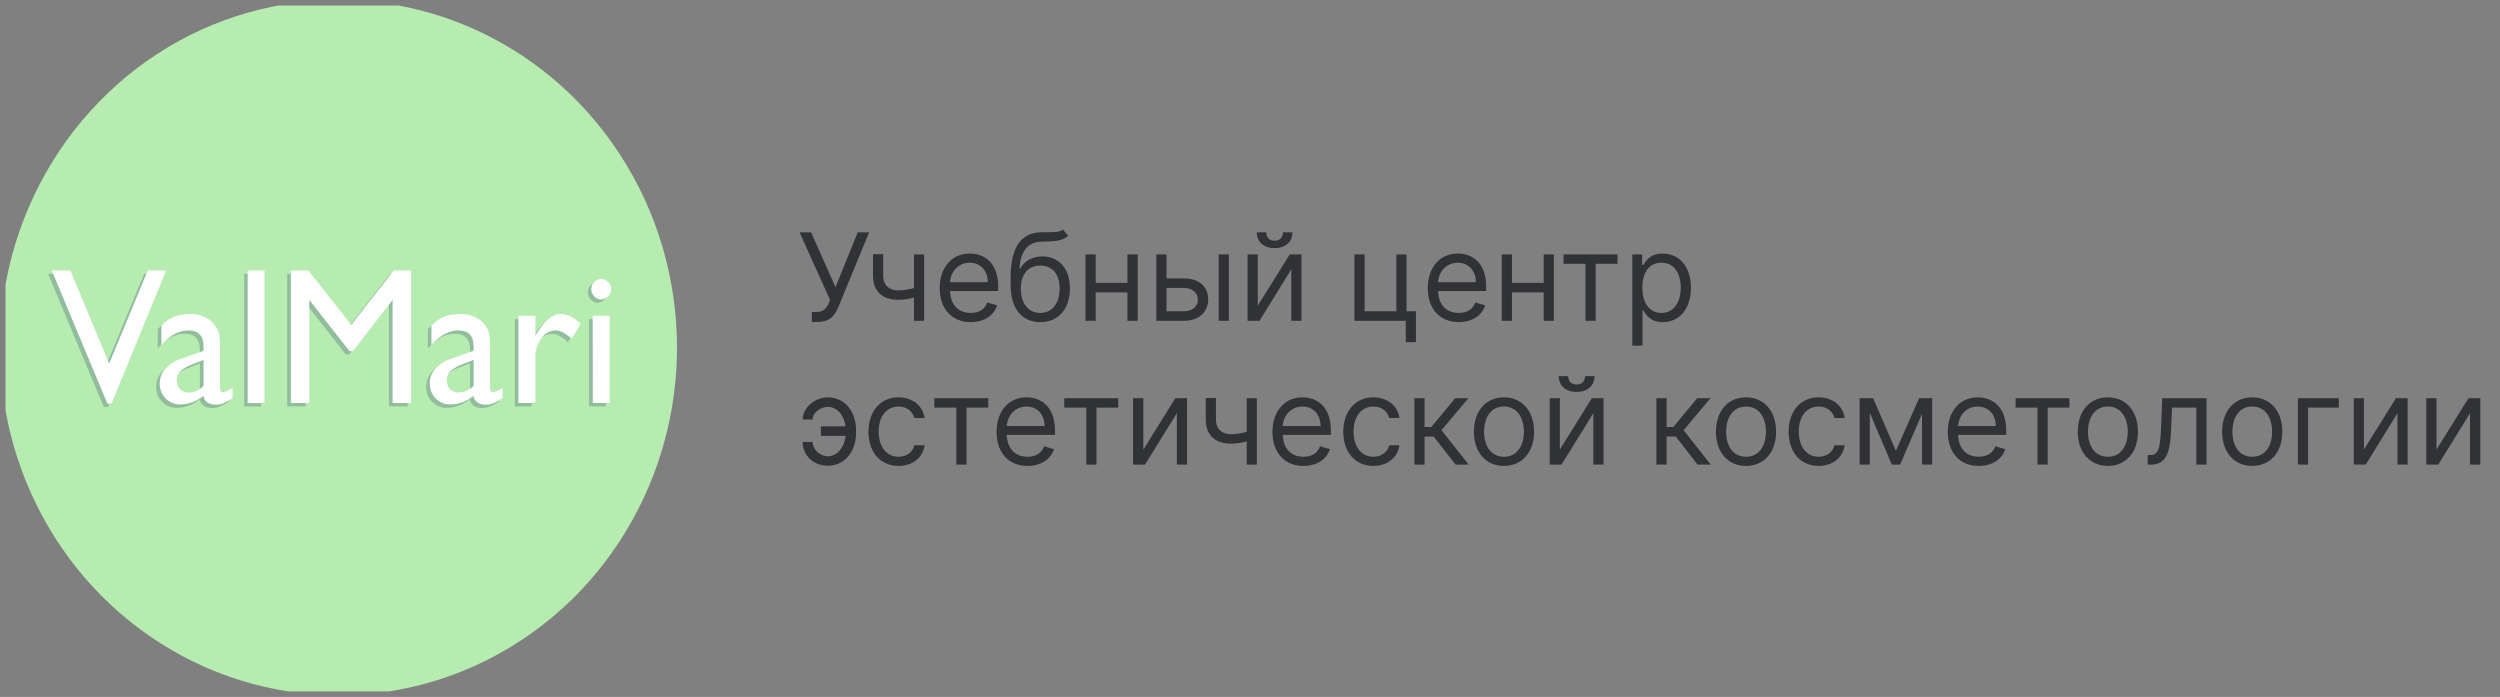 <svg width="226" height="63" viewBox="0 0 226 63" fill="none" xmlns="http://www.w3.org/2000/svg" xmlns:xlink="http://www.w3.org/1999/xlink">
	<rect x="0" y="0" width="226" height="63" fill="#808080" stroke="none"/>
	<desc>
			Created with Pixso.
	</desc>
	<defs>
		<clipPath id="clip3_838">
			<rect rx="0" width="225" height="62" transform="translate(0.5 0.5)" fill="white" fill-opacity="0"/>
		</clipPath>
	</defs>
	<rect rx="0" width="225" height="62" transform="translate(0.5 0.5)" fill="#FFFFFF" fill-opacity="0"/>
	<g clip-path="url(#clip3_838)">
		<g opacity="0.8">
			<path d="M73.39 29.1L73.9 29.1C75.12 29.1 75.48 28.45 75.81 27.7L78.57 21L77.54 21L75.53 25.96L73.32 21L72.28 21L75.04 27.12L74.92 27.42C74.75 27.81 74.46 28.2 73.89 28.2L73.39 28.2L73.39 29.1ZM83.54 23L82.62 23L82.62 26.04C82.18 26.17 81.72 26.25 81.17 26.25C80.42 26.25 79.84 25.82 79.84 24.9L79.84 22.98L78.92 22.98L78.92 24.9C78.92 26.37 79.81 27.1 81.17 27.1C81.74 27.1 82.19 27.03 82.62 26.9L82.62 29L83.54 29L83.54 23ZM87.75 29.12C88.97 29.12 89.86 28.51 90.14 27.6L89.25 27.35C89.02 27.98 88.47 28.29 87.75 28.29C86.67 28.29 85.92 27.59 85.88 26.31L90.24 26.31L90.24 25.92C90.24 23.68 88.91 22.92 87.66 22.92C86.03 22.92 84.95 24.2 84.95 26.04C84.95 27.89 86.02 29.12 87.75 29.12ZM85.88 25.51C85.94 24.58 86.6 23.75 87.66 23.75C88.66 23.75 89.3 24.5 89.3 25.51L85.88 25.51ZM96.09 20.75C95.8 20.99 95.36 20.99 94.75 20.99C94.55 20.99 94.33 20.99 94.09 21C92.26 21.04 91.36 22.43 91.36 25.1L91.36 25.75C91.36 27.96 92.43 29.12 94.04 29.12C95.65 29.12 96.72 27.96 96.72 26.07C96.72 24.18 95.63 23.18 94.23 23.18C93.41 23.18 92.64 23.53 92.23 24.28L92.15 24.28C92.28 22.73 92.86 21.9 94.11 21.85C95.22 21.81 96.01 21.84 96.56 21.31L96.09 20.75ZM94.04 28.29C92.95 28.29 92.28 27.42 92.28 26.07C92.3 24.76 92.96 24.01 94.03 24.01C95.13 24.01 95.79 24.76 95.79 26.07C95.79 27.42 95.13 28.29 94.04 28.29ZM99.05 23L98.13 23L98.13 29L99.05 29L99.05 26.43L101.92 26.43L101.92 29L102.85 29L102.85 23L101.92 23L101.92 25.57L99.05 25.57L99.05 23ZM105.45 25.17L105.45 23L104.53 23L104.53 29L107.04 29C108.45 29 109.22 28.14 109.22 27.06C109.22 25.96 108.45 25.17 107.04 25.17L105.45 25.17ZM110.17 29L111.09 29L111.09 23L110.17 23L110.17 29ZM105.45 26.03L107.04 26.03C107.77 26.03 108.29 26.47 108.29 27.1C108.29 27.71 107.77 28.14 107.04 28.14L105.45 28.14L105.45 26.03ZM113.7 27.64L113.7 23L112.78 23L112.78 29L113.86 29L116.73 24.35L116.73 29L117.65 29L117.65 23L116.59 23L113.7 27.64ZM115.98 21C115.98 21.4 115.76 21.76 115.22 21.76C114.67 21.76 114.47 21.4 114.47 21L113.61 21C113.61 21.84 114.23 22.43 115.22 22.43C116.22 22.43 116.84 21.84 116.84 21L115.98 21ZM127.15 23L126.23 23L126.23 28.14L123.36 28.14L123.36 23L122.44 23L122.44 29L127.08 29L127.08 30.93L128 30.93L128 28.14L127.15 28.14L127.15 23ZM131.87 29.12C133.09 29.12 133.98 28.51 134.26 27.6L133.37 27.35C133.14 27.98 132.59 28.29 131.87 28.29C130.79 28.29 130.04 27.59 130 26.31L134.35 26.31L134.35 25.92C134.35 23.68 133.03 22.92 131.78 22.92C130.15 22.92 129.07 24.2 129.07 26.04C129.07 27.89 130.14 29.12 131.87 29.12ZM130 25.51C130.06 24.58 130.72 23.75 131.78 23.75C132.78 23.75 133.42 24.5 133.42 25.51L130 25.51ZM136.68 23L135.76 23L135.76 29L136.68 29L136.68 26.43L139.55 26.43L139.55 29L140.47 29L140.47 23L139.55 23L139.55 25.57L136.68 25.57L136.68 23ZM141.34 23.85L143.33 23.85L143.33 29L144.25 29L144.25 23.85L146.22 23.85L146.22 23L141.34 23L141.34 23.85ZM147.56 31.25L148.48 31.25L148.48 28.07L148.56 28.07C148.77 28.4 149.16 29.12 150.31 29.12C151.81 29.12 152.86 27.92 152.86 26.01C152.86 24.12 151.81 22.92 150.3 22.92C149.12 22.92 148.77 23.64 148.56 23.95L148.45 23.95L148.45 23L147.56 23L147.56 31.25ZM148.47 26C148.47 24.65 149.06 23.75 150.19 23.75C151.36 23.75 151.94 24.73 151.94 26C151.94 27.28 151.34 28.29 150.19 28.29C149.08 28.29 148.47 27.35 148.47 26ZM74.82 36.78C75.76 36.78 76.32 37.64 76.44 38.54L74.21 38.54L74.21 39.4L76.45 39.4C76.35 40.32 75.77 41.24 74.82 41.25C74.12 41.24 73.46 40.63 73.46 39.95L72.56 39.95C72.56 41.14 73.51 42.1 74.82 42.1C76.46 42.1 77.39 40.71 77.39 39.12L77.39 38.9C77.39 37.31 76.46 35.92 74.82 35.92C73.65 35.92 72.56 36.88 72.56 37.92L73.46 37.92C73.46 37.3 74.2 36.78 74.82 36.78ZM81.23 42.12C82.56 42.12 83.43 41.31 83.59 40.25L82.66 40.25C82.49 40.9 81.95 41.29 81.23 41.29C80.13 41.29 79.43 40.39 79.43 39C79.43 37.64 80.15 36.75 81.23 36.75C82.04 36.75 82.52 37.25 82.66 37.79L83.59 37.79C83.43 36.67 82.48 35.92 81.21 35.92C79.59 35.92 78.51 37.2 78.51 39.03C78.51 40.82 79.54 42.12 81.23 42.12ZM84.46 36.85L86.45 36.85L86.45 42L87.37 42L87.37 36.85L89.34 36.85L89.34 36L84.46 36L84.46 36.85ZM92.89 42.12C94.1 42.12 95 41.51 95.28 40.6L94.39 40.35C94.15 40.98 93.61 41.29 92.89 41.29C91.8 41.29 91.06 40.59 91.01 39.31L95.37 39.31L95.37 38.92C95.37 36.68 94.04 35.92 92.79 35.92C91.17 35.92 90.09 37.2 90.09 39.04C90.09 40.89 91.15 42.12 92.89 42.12ZM91.01 38.51C91.08 37.58 91.74 36.75 92.79 36.75C93.79 36.75 94.43 37.5 94.43 38.51L91.01 38.51ZM96.21 36.85L98.2 36.85L98.2 42L99.12 42L99.12 36.85L101.09 36.85L101.09 36L96.21 36L96.21 36.85ZM103.36 40.64L103.36 36L102.43 36L102.43 42L103.51 42L106.39 37.35L106.39 42L107.31 42L107.31 36L106.25 36L103.36 40.64ZM113.62 36L112.7 36L112.7 39.04C112.26 39.17 111.8 39.25 111.25 39.25C110.5 39.25 109.92 38.82 109.92 37.9L109.92 35.98L109 35.98L109 37.9C109 39.37 109.89 40.1 111.25 40.1C111.81 40.1 112.27 40.03 112.7 39.9L112.7 42L113.62 42L113.62 36ZM117.83 42.12C119.05 42.12 119.94 41.51 120.22 40.6L119.33 40.35C119.1 40.98 118.55 41.29 117.83 41.29C116.75 41.29 116 40.59 115.96 39.31L120.31 39.31L120.31 38.92C120.31 36.68 118.99 35.92 117.74 35.92C116.11 35.92 115.03 37.2 115.03 39.04C115.03 40.89 116.1 42.12 117.83 42.12ZM115.96 38.51C116.02 37.58 116.68 36.75 117.74 36.75C118.74 36.75 119.38 37.5 119.38 38.51L115.96 38.51ZM124.15 42.12C125.48 42.12 126.36 41.31 126.51 40.25L125.59 40.25C125.42 40.9 124.87 41.29 124.15 41.29C123.06 41.29 122.36 40.39 122.36 39C122.36 37.64 123.08 36.75 124.15 36.75C124.97 36.75 125.45 37.25 125.59 37.79L126.51 37.79C126.36 36.67 125.4 35.92 124.14 35.92C122.51 35.92 121.43 37.2 121.43 39.03C121.43 40.82 122.47 42.12 124.15 42.12ZM127.86 42L128.78 42L128.78 39.46L129.61 39.46L131.58 42L132.77 42L130.31 38.89L132.74 36L131.55 36L129.39 38.6L128.78 38.6L128.78 36L127.86 36L127.86 42ZM135.96 42.12C137.58 42.12 138.68 40.89 138.68 39.03C138.68 37.15 137.58 35.92 135.96 35.92C134.33 35.92 133.24 37.15 133.24 39.03C133.24 40.89 134.33 42.12 135.96 42.12ZM135.96 41.29C134.72 41.29 134.16 40.23 134.16 39.03C134.16 37.82 134.72 36.75 135.96 36.75C137.19 36.75 137.76 37.82 137.76 39.03C137.76 40.23 137.19 41.29 135.96 41.29ZM141.01 40.64L141.01 36L140.09 36L140.09 42L141.16 42L144.04 37.35L144.04 42L144.96 42L144.96 36L143.9 36L141.01 40.64ZM143.29 34C143.29 34.4 143.07 34.76 142.52 34.76C141.98 34.76 141.77 34.4 141.77 34L140.91 34C140.91 34.84 141.54 35.43 142.52 35.43C143.52 35.43 144.15 34.84 144.15 34L143.29 34ZM149.74 42L150.66 42L150.66 39.46L151.49 39.46L153.46 42L154.65 42L152.2 38.89L154.62 36L153.43 36L151.27 38.6L150.66 38.6L150.66 36L149.74 36L149.74 42ZM157.84 42.12C159.47 42.12 160.56 40.89 160.56 39.03C160.56 37.15 159.47 35.92 157.84 35.92C156.22 35.92 155.12 37.15 155.12 39.03C155.12 40.89 156.22 42.12 157.84 42.12ZM157.84 41.29C156.61 41.29 156.04 40.23 156.04 39.03C156.04 37.82 156.61 36.75 157.84 36.75C159.08 36.75 159.64 37.82 159.64 39.03C159.64 40.23 159.08 41.29 157.84 41.29ZM164.4 42.12C165.73 42.12 166.61 41.31 166.76 40.25L165.84 40.25C165.67 40.9 165.12 41.29 164.4 41.29C163.31 41.29 162.61 40.39 162.61 39C162.61 37.64 163.33 36.75 164.4 36.75C165.22 36.75 165.7 37.25 165.84 37.79L166.76 37.79C166.61 36.67 165.65 35.92 164.39 35.92C162.76 35.92 161.69 37.2 161.69 39.03C161.69 40.82 162.72 42.12 164.4 42.12ZM171.39 40.75L169.33 36L168.11 36L168.11 42L169.03 42L169.03 37.32L171.02 42L171.77 42L173.75 37.41L173.75 42L174.67 42L174.67 36L173.49 36L171.39 40.75ZM178.88 42.12C180.1 42.12 180.99 41.51 181.27 40.6L180.38 40.35C180.14 40.98 179.6 41.29 178.88 41.29C177.8 41.29 177.05 40.59 177.01 39.31L181.36 39.31L181.36 38.92C181.36 36.68 180.03 35.92 178.78 35.92C177.16 35.92 176.08 37.2 176.08 39.04C176.08 40.89 177.14 42.12 178.88 42.12ZM177.01 38.51C177.07 37.58 177.73 36.75 178.78 36.75C179.78 36.75 180.42 37.5 180.42 38.51L177.01 38.51ZM182.21 36.85L184.19 36.85L184.19 42L185.11 42L185.11 36.85L187.08 36.85L187.08 36L182.21 36L182.21 36.85ZM190.55 42.12C192.18 42.12 193.27 40.89 193.27 39.03C193.27 37.15 192.18 35.92 190.55 35.92C188.93 35.92 187.83 37.15 187.83 39.03C187.83 40.89 188.93 42.12 190.55 42.12ZM190.55 41.29C189.32 41.29 188.75 40.23 188.75 39.03C188.75 37.82 189.32 36.75 190.55 36.75C191.79 36.75 192.35 37.82 192.35 39.03C192.35 40.23 191.79 41.29 190.55 41.29ZM194.15 42L194.46 42C195.79 42 196.17 40.96 196.26 39L196.35 36.85L198.55 36.85L198.55 42L199.47 42L199.47 36L195.47 36L195.36 38.65C195.29 40.67 195.08 41.14 194.36 41.14L194.15 41.14L194.15 42ZM203.6 42.12C205.23 42.12 206.32 40.89 206.32 39.03C206.32 37.15 205.23 35.92 203.6 35.92C201.98 35.92 200.88 37.15 200.88 39.03C200.88 40.89 201.98 42.12 203.6 42.12ZM203.6 41.29C202.37 41.29 201.81 40.23 201.81 39.03C201.81 37.82 202.37 36.75 203.6 36.75C204.84 36.75 205.4 37.82 205.4 39.03C205.4 40.23 204.84 41.29 203.6 41.29ZM211.43 36L207.73 36L207.73 42L208.65 42L208.65 36.85L211.43 36.85L211.43 36ZM213.7 40.64L213.7 36L212.78 36L212.78 42L213.86 42L216.73 37.35L216.73 42L217.65 42L217.65 36L216.59 36L213.7 40.64ZM220.26 40.64L220.26 36L219.34 36L219.34 42L220.42 42L223.29 37.35L223.29 42L224.22 42L224.22 36L223.15 36L220.26 40.64Z" fill="#1C1E23" fill-opacity="1" fill-rule="nonzero"/>
		</g>
		<path d="M61.2 31.42C61.2 25.21 59.41 19.13 56.04 13.96C52.68 8.79 47.9 4.77 42.31 2.39C36.72 0.01 30.56 -0.61 24.63 0.6C18.69 1.81 13.24 4.8 8.96 9.2C4.68 13.6 1.76 19.2 0.58 25.29C-0.6 31.39 0.01 37.71 2.32 43.45C4.64 49.19 8.56 54.1 13.6 57.55C18.63 61.01 24.55 62.85 30.6 62.85C34.62 62.85 38.6 62.04 42.31 60.46C46.02 58.88 49.4 56.56 52.24 53.65C55.08 50.73 57.33 47.26 58.87 43.45C60.41 39.64 61.2 35.55 61.2 31.42Z" fill="#B7ECB1" fill-opacity="1" fill-rule="nonzero"/>
		<path d="M13.03 24.76L14.69 24.76L9.76 36.79L9.38 36.79L4.35 24.76L6.03 24.76L9.54 33.17L13.03 24.76Z" fill="#91BD9D" fill-opacity="1" fill-rule="nonzero"/>
		<path d="M19.56 31.99L19.56 35.36C19.56 35.63 19.65 35.76 19.83 35.76C20.15 35.7 20.44 35.56 20.69 35.34L20.69 36.3C20.43 36.48 20.15 36.63 19.86 36.76C19.65 36.84 19.43 36.89 19.2 36.89C18.55 36.89 18.17 36.62 18.05 36.1C17.47 36.59 16.74 36.86 15.99 36.87C15.74 36.88 15.49 36.83 15.26 36.74C15.03 36.64 14.82 36.5 14.65 36.32C14.47 36.15 14.33 35.93 14.24 35.7C14.15 35.46 14.11 35.21 14.12 34.96C14.11 34.46 14.3 33.98 14.64 33.62C15.05 33.19 15.56 32.88 16.13 32.7L18.07 32.02L18.07 31.6C18.07 30.65 17.61 30.17 16.69 30.17C15.85 30.17 15.05 30.61 14.26 31.49L14.26 29.76C14.86 29.05 15.71 28.7 16.81 28.69C17.53 28.66 18.24 28.9 18.8 29.37C19.17 29.7 19.42 30.15 19.51 30.65C19.55 31.1 19.57 31.55 19.56 32L19.56 31.99ZM18.07 35.19L18.07 32.84L17.05 33.25C16.65 33.39 16.28 33.6 15.95 33.89C15.75 34.1 15.64 34.39 15.64 34.69C15.64 34.98 15.75 35.27 15.95 35.49C16.06 35.59 16.18 35.67 16.32 35.72C16.45 35.77 16.6 35.8 16.74 35.79C17 35.79 17.24 35.73 17.48 35.62C17.71 35.52 17.91 35.37 18.09 35.18L18.07 35.19Z" fill="#91BD9D" fill-opacity="1" fill-rule="nonzero"/>
		<path d="M23.59 24.76L22.07 24.76L22.07 36.74L23.59 36.74L23.59 24.76Z" fill="#91BD9D" fill-opacity="1" fill-rule="nonzero"/>
		<path d="M35.28 24.76L36.84 24.76L36.84 36.74L35.16 36.74L35.16 27.42L31.57 32.05L31.26 32.05L27.63 27.42L27.63 36.74L25.96 36.74L25.96 24.76L27.54 24.76L31.42 29.68L35.28 24.76Z" fill="#91BD9D" fill-opacity="1" fill-rule="nonzero"/>
		<path d="M43.97 32L43.97 35.36C43.97 35.63 44.06 35.76 44.24 35.76C44.56 35.7 44.85 35.56 45.1 35.34L45.1 36.3C44.84 36.48 44.56 36.63 44.27 36.76C44.06 36.84 43.84 36.89 43.61 36.89C42.96 36.89 42.58 36.62 42.46 36.1C41.88 36.59 41.15 36.86 40.4 36.87C40.15 36.88 39.9 36.83 39.67 36.74C39.45 36.64 39.24 36.5 39.06 36.32C38.89 36.15 38.75 35.93 38.65 35.7C38.56 35.46 38.52 35.21 38.53 34.96C38.53 34.46 38.71 33.98 39.05 33.62C39.46 33.19 39.97 32.88 40.54 32.7L42.49 32.02L42.49 31.6C42.49 30.65 42.02 30.17 41.1 30.17C40.27 30.17 39.46 30.61 38.68 31.49L38.68 29.76C39.27 29.05 40.12 28.7 41.22 28.69C41.94 28.66 42.66 28.89 43.22 29.36C43.4 29.52 43.55 29.72 43.67 29.93C43.8 30.15 43.88 30.39 43.92 30.65C43.97 31.09 43.99 31.54 43.98 32L43.97 32ZM42.49 35.18L42.49 32.84L41.47 33.24C41.07 33.38 40.7 33.6 40.37 33.88C40.17 34.09 40.05 34.38 40.05 34.68C40.05 34.97 40.16 35.26 40.36 35.48C40.46 35.58 40.58 35.66 40.72 35.71C40.86 35.77 41 35.79 41.14 35.79C41.4 35.78 41.65 35.72 41.88 35.62C42.11 35.51 42.32 35.36 42.49 35.17L42.49 35.18Z" fill="#91BD9D" fill-opacity="1" fill-rule="nonzero"/>
		<path d="M48.07 28.85L48.07 30.66L48.16 30.52C48.89 29.3 49.63 28.68 50.36 28.68C50.94 28.68 51.53 28.98 52.15 29.57L51.35 30.95C50.82 30.43 50.33 30.18 49.88 30.18C49.62 30.18 49.38 30.25 49.16 30.38C48.93 30.5 48.74 30.68 48.6 30.9C48.24 31.39 48.05 31.99 48.06 32.6L48.06 36.74L46.54 36.74L46.54 28.85L48.07 28.85Z" fill="#91BD9D" fill-opacity="1" fill-rule="nonzero"/>
		<path d="M54.01 25.53C54.13 25.53 54.25 25.55 54.36 25.59C54.47 25.64 54.57 25.71 54.65 25.79C54.74 25.88 54.81 25.98 54.85 26.09C54.9 26.2 54.92 26.32 54.92 26.45C54.91 26.69 54.82 26.92 54.65 27.09C54.48 27.26 54.26 27.36 54.02 27.36C53.91 27.36 53.79 27.34 53.68 27.29C53.58 27.24 53.48 27.17 53.4 27.08C53.32 27 53.25 26.9 53.21 26.79C53.16 26.68 53.14 26.56 53.14 26.44C53.14 26.32 53.16 26.2 53.21 26.09C53.25 25.98 53.32 25.88 53.4 25.8C53.48 25.71 53.58 25.64 53.68 25.59C53.79 25.54 53.91 25.52 54.02 25.52L54.01 25.53ZM53.25 28.85L54.78 28.85L54.78 36.74L53.25 36.74L53.25 28.85Z" fill="#91BD9D" fill-opacity="1" fill-rule="nonzero"/>
		<path d="M13.36 24.45L15.02 24.45L10.08 36.49L9.71 36.49L4.68 24.45L6.36 24.45L9.87 32.87L13.36 24.45Z" fill="#FFFFFF" fill-opacity="1" fill-rule="nonzero"/>
		<path d="M19.89 31.69L19.89 35.05C19.89 35.32 19.98 35.46 20.16 35.46C20.48 35.4 20.77 35.25 21.02 35.04L21.02 35.99C20.76 36.17 20.48 36.33 20.19 36.46C19.98 36.54 19.75 36.58 19.53 36.58C18.88 36.58 18.49 36.32 18.38 35.79C17.79 36.28 17.07 36.55 16.31 36.56C16.07 36.57 15.82 36.53 15.59 36.43C15.36 36.34 15.15 36.2 14.98 36.02C14.8 35.84 14.66 35.63 14.57 35.39C14.48 35.16 14.44 34.9 14.44 34.65C14.44 34.15 14.63 33.67 14.96 33.32C15.38 32.89 15.89 32.57 16.45 32.4L18.4 31.71L18.4 31.29C18.4 30.34 17.94 29.87 17.01 29.87C16.18 29.87 15.38 30.31 14.59 31.19L14.59 29.46C15.18 28.75 16.04 28.39 17.14 28.39C17.86 28.35 18.57 28.59 19.13 29.06C19.31 29.22 19.46 29.42 19.58 29.63C19.71 29.85 19.79 30.09 19.84 30.35C19.88 30.79 19.9 31.24 19.89 31.7L19.89 31.69ZM18.4 34.88L18.4 32.54L17.38 32.94C16.98 33.08 16.61 33.3 16.28 33.58C16.08 33.79 15.97 34.08 15.97 34.38C15.97 34.68 16.08 34.96 16.28 35.18C16.39 35.28 16.51 35.36 16.65 35.42C16.78 35.47 16.93 35.49 17.07 35.49C17.32 35.48 17.57 35.42 17.8 35.32C18.03 35.21 18.24 35.06 18.41 34.87L18.4 34.88Z" fill="#FFFFFF" fill-opacity="1" fill-rule="nonzero"/>
		<path d="M23.91 24.45L22.39 24.45L22.39 36.44L23.91 36.44L23.91 24.45Z" fill="#FFFFFF" fill-opacity="1" fill-rule="nonzero"/>
		<path d="M35.6 24.45L37.16 24.45L37.16 36.43L35.49 36.43L35.49 27.11L31.9 31.74L31.59 31.74L27.96 27.11L27.96 36.43L26.29 36.43L26.29 24.45L27.87 24.45L31.75 29.37L35.6 24.45Z" fill="#FFFFFF" fill-opacity="1" fill-rule="nonzero"/>
		<path d="M44.3 31.69L44.3 35.05C44.3 35.32 44.39 35.46 44.57 35.46C44.89 35.4 45.18 35.25 45.43 35.04L45.43 35.99C45.17 36.17 44.89 36.33 44.6 36.46C44.39 36.54 44.17 36.58 43.94 36.58C43.29 36.58 42.91 36.32 42.79 35.79C42.21 36.28 41.48 36.55 40.72 36.56C40.48 36.57 40.23 36.53 40 36.43C39.77 36.34 39.56 36.2 39.39 36.02C39.21 35.84 39.07 35.63 38.98 35.39C38.89 35.16 38.85 34.9 38.85 34.65C38.85 34.15 39.04 33.67 39.37 33.32C39.79 32.89 40.3 32.57 40.86 32.4L42.81 31.71L42.81 31.29C42.81 30.34 42.35 29.87 41.42 29.87C40.59 29.87 39.79 30.31 39 31.19L39 29.46C39.6 28.75 40.45 28.39 41.55 28.39C42.27 28.35 42.98 28.59 43.55 29.05C43.91 29.39 44.16 29.84 44.25 30.34C44.3 30.79 44.31 31.24 44.31 31.69L44.3 31.69ZM42.82 34.87L42.82 32.53L41.8 32.93C41.39 33.08 41.02 33.29 40.7 33.57C40.49 33.79 40.38 34.07 40.38 34.37C40.37 34.67 40.48 34.96 40.68 35.17C40.79 35.28 40.91 35.36 41.05 35.41C41.18 35.46 41.33 35.49 41.47 35.48C41.72 35.47 41.97 35.42 42.2 35.31C42.43 35.21 42.64 35.06 42.82 34.87L42.82 34.87Z" fill="#FFFFFF" fill-opacity="1" fill-rule="nonzero"/>
		<path d="M48.4 28.54L48.4 30.35L48.48 30.21C49.22 28.99 49.96 28.38 50.69 28.38C51.26 28.38 51.86 28.68 52.48 29.27L51.68 30.64C51.15 30.13 50.66 29.87 50.21 29.87C49.96 29.88 49.71 29.95 49.49 30.07C49.26 30.2 49.08 30.37 48.93 30.59C48.57 31.08 48.38 31.68 48.4 32.3L48.4 36.43L46.87 36.43L46.87 28.54L48.4 28.54Z" fill="#FFFFFF" fill-opacity="1" fill-rule="nonzero"/>
		<path d="M54.33 25.22C54.45 25.22 54.57 25.24 54.68 25.29C54.79 25.33 54.89 25.4 54.98 25.49C55.06 25.57 55.13 25.67 55.18 25.78C55.22 25.9 55.25 26.02 55.24 26.14C55.25 26.26 55.22 26.38 55.18 26.49C55.13 26.61 55.06 26.71 54.98 26.79C54.89 26.88 54.79 26.95 54.68 27C54.57 27.04 54.45 27.07 54.33 27.07C54.22 27.07 54.1 27.04 54 26.99C53.89 26.95 53.79 26.88 53.72 26.79C53.63 26.7 53.56 26.6 53.52 26.49C53.47 26.38 53.45 26.26 53.45 26.14C53.45 26.02 53.47 25.9 53.52 25.79C53.56 25.68 53.63 25.58 53.72 25.5C53.79 25.41 53.89 25.34 54 25.29C54.1 25.25 54.22 25.22 54.33 25.22ZM53.58 28.54L55.11 28.54L55.11 36.43L53.59 36.43L53.58 28.54Z" fill="#FFFFFF" fill-opacity="1" fill-rule="nonzero"/>
	</g>
</svg>
